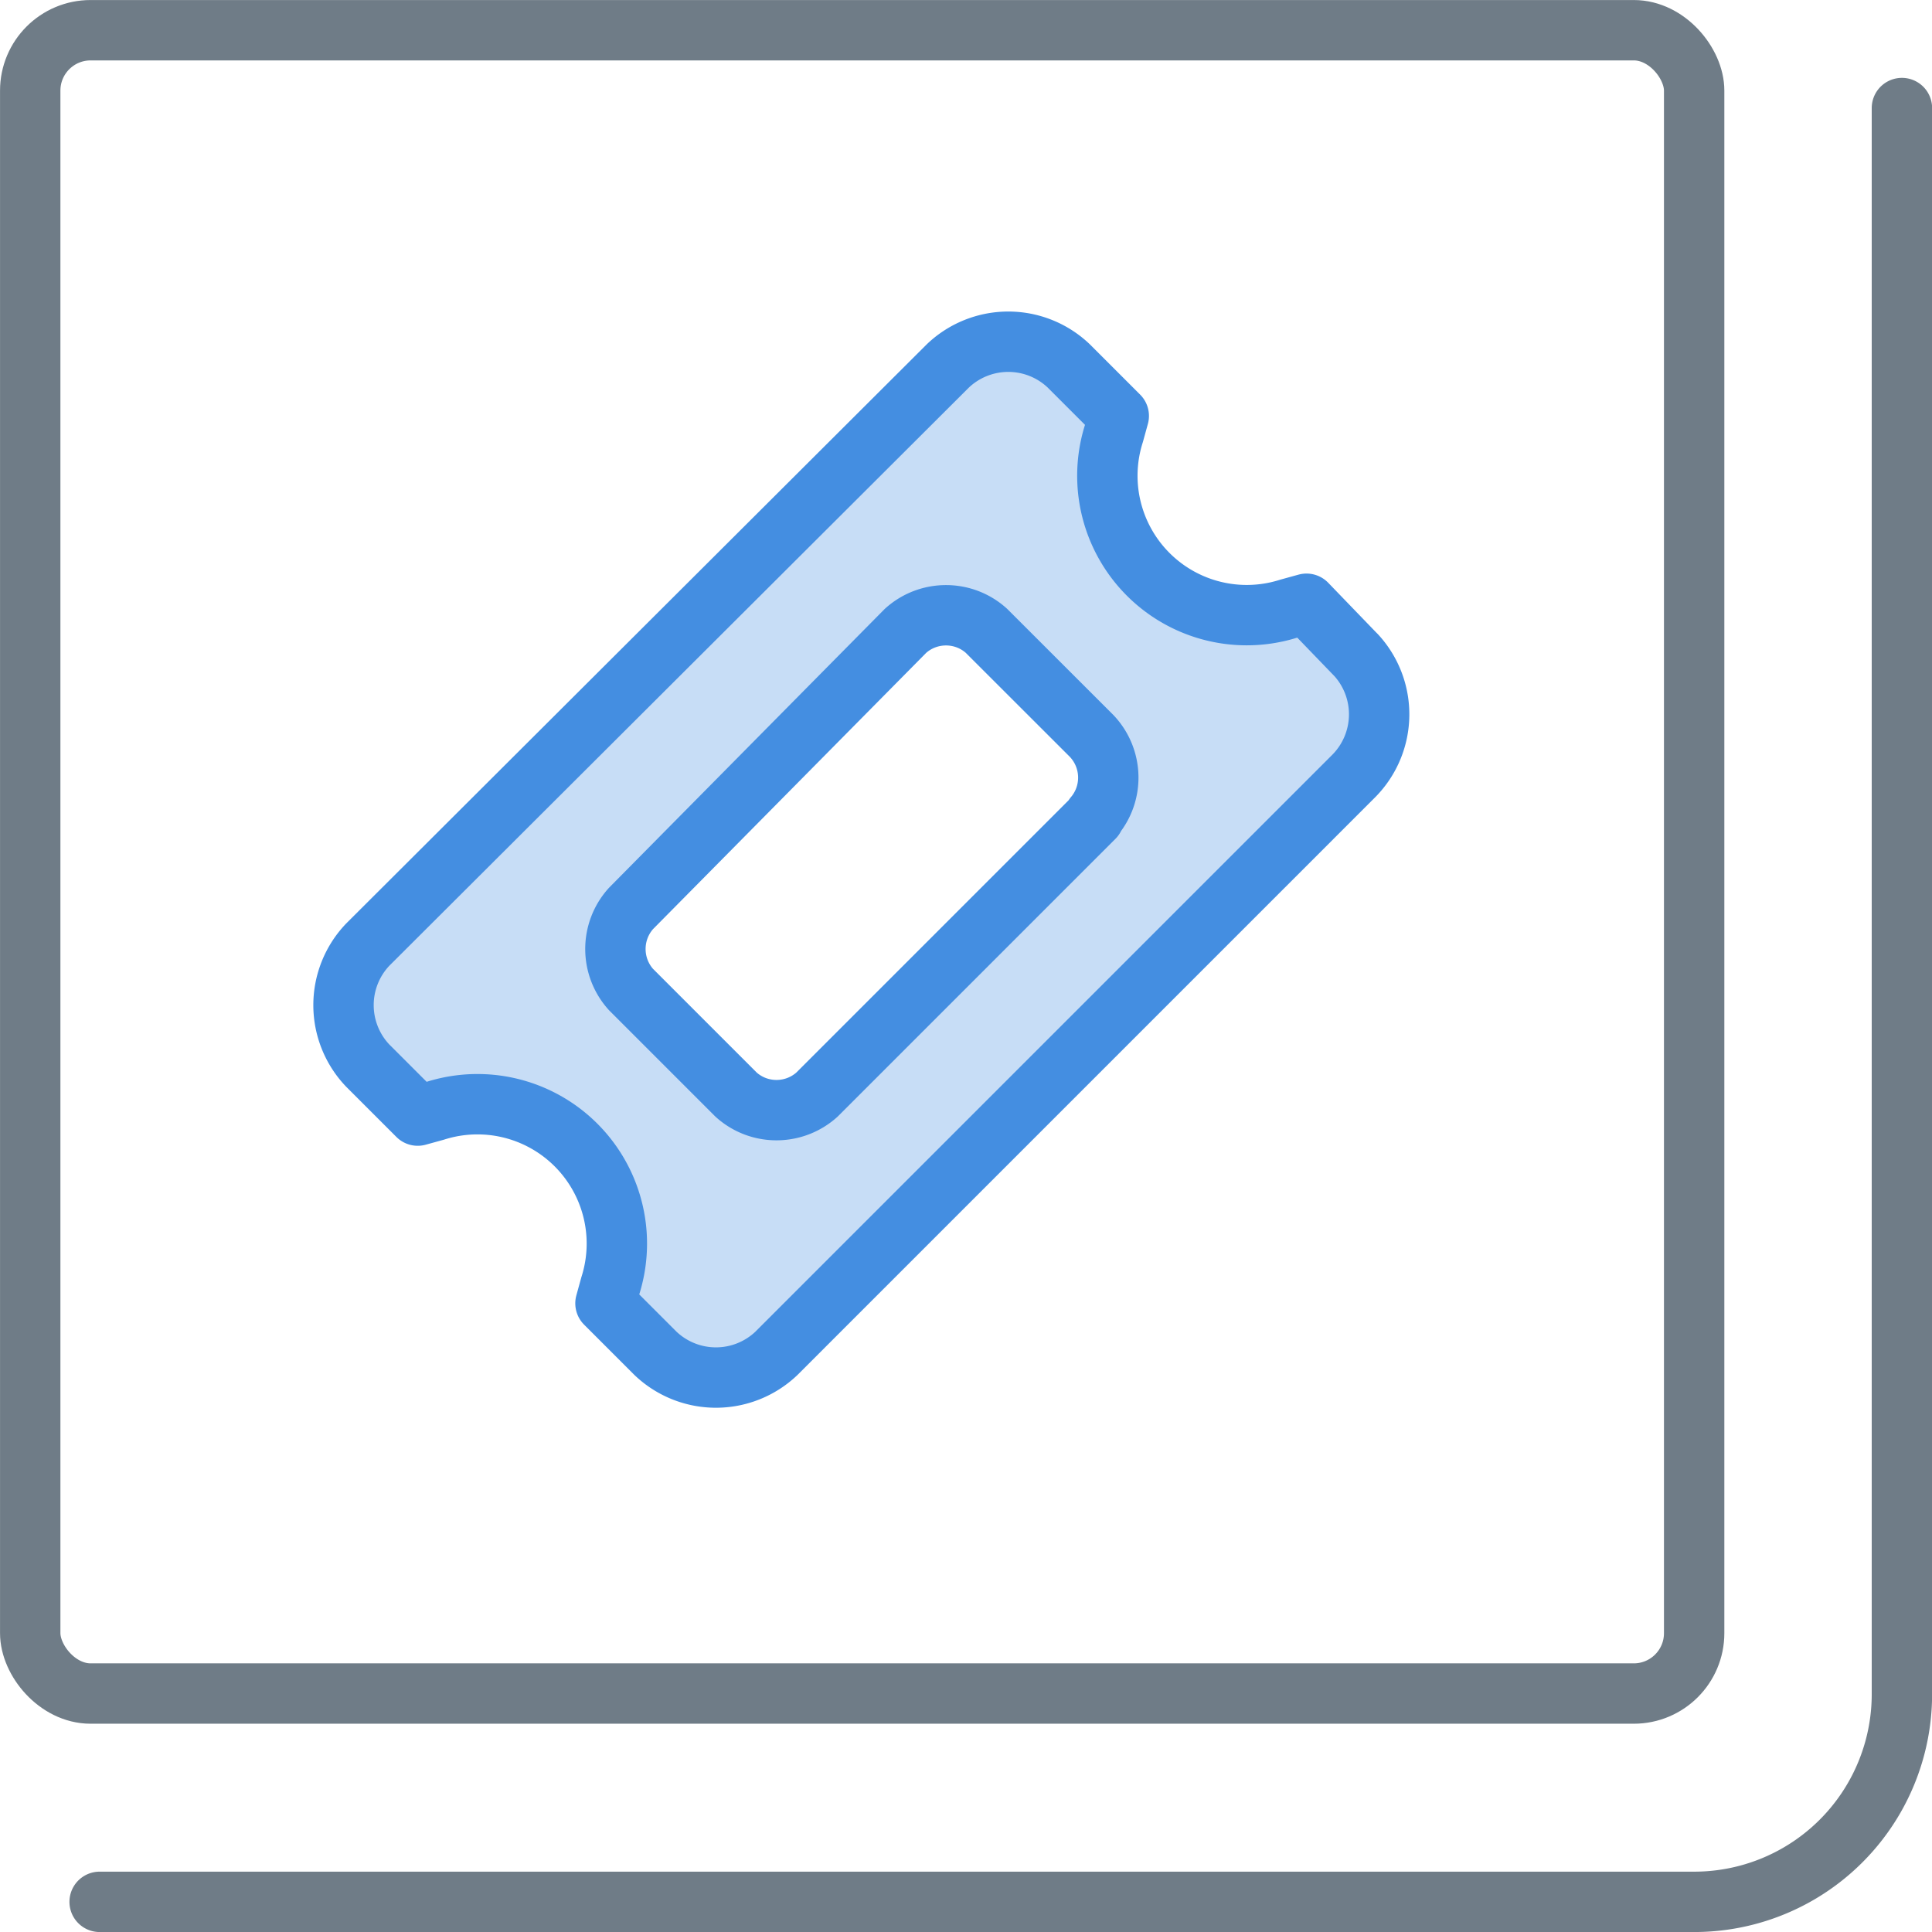 <svg xmlns="http://www.w3.org/2000/svg" width="28" height="28" fill="none" fill-rule="evenodd" class="modal-icons item-icon" data-test-id="ticket-templates"><g stroke="#6f7c87" stroke-linejoin="round" stroke-width=".875"><path d="M1.444 27.563h23.11a3.01 3.01 0 0 0 3.01-3.01V1.566" stroke-linecap="round"></path><rect x=".438" y=".438" width="24.115" height="24.106" rx=".875"></rect></g><path d="M19.653 9.494l-.718-.744-.254.07a2.02 2.02 0 0 1-2.537-2.538l.07-.254-.726-.726a1.27 1.27 0 0 0-1.75 0l-8.41 8.39a1.27 1.27 0 0 0 0 1.75l.726.726.254-.07a2.02 2.02 0 0 1 2.537 2.537l-.07.254.726.726a1.27 1.27 0 0 0 1.75 0l8.374-8.374a1.27 1.27 0 0 0 .026-1.75zm-3.797 2.354l-4.016 4.016c-.333.3-.84.3-1.172 0L9.144 14.34a.877.877 0 0 1 0-1.173l3.98-4.025c.333-.3.84-.3 1.172 0l1.523 1.522c.31.324.326.83.035 1.172v.01z" stroke="#448ee1" fill-opacity=".3" fill="#448ee1" fill-rule="nonzero" stroke-linejoin="round" stroke-width=".875"></path></svg>